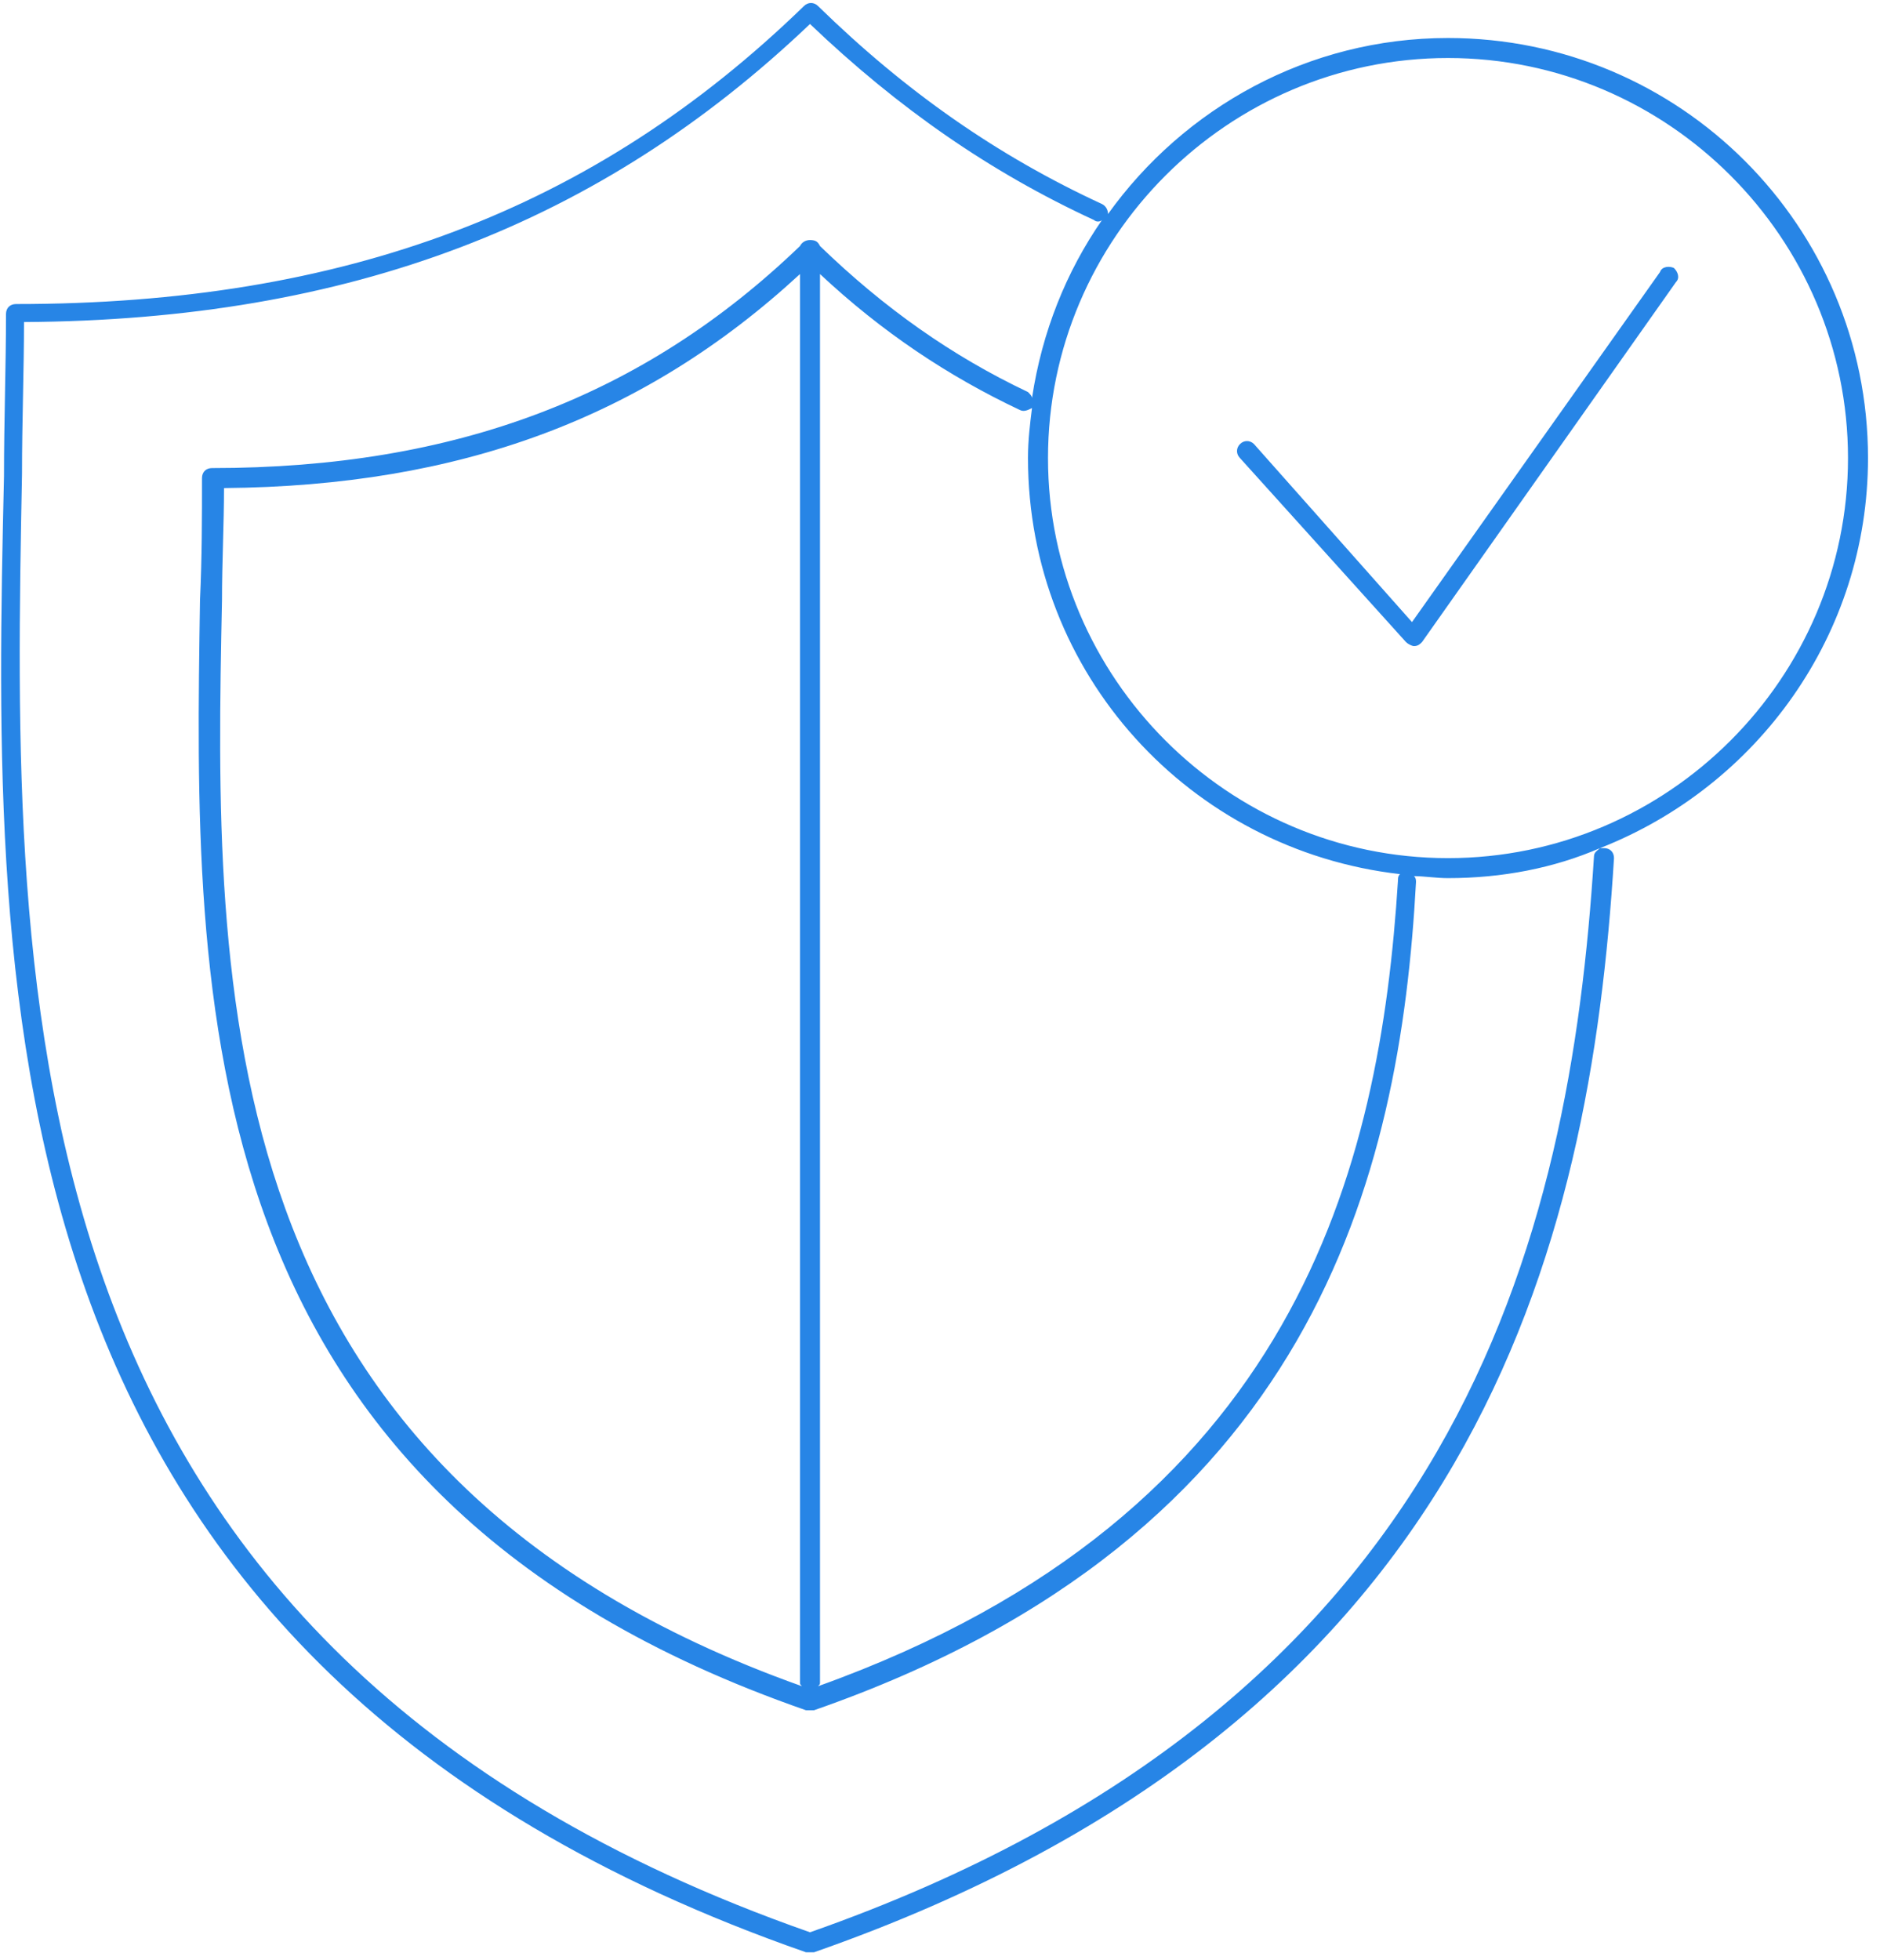 <svg version="1.1" id="Layer_1" xmlns="http://www.w3.org/2000/svg" xmlns:xlink="http://www.w3.org/1999/xlink" x="0px" y="0px" width="94px" height="98px" viewBox="0 0 94 98" enable-background="new 0 0 94 98" xml:space="preserve" class="icon">
<path fill="#2785e6" d="M93.4,22.9c0-11.6-9.4-21-21-21c-7,0-13.2,3.5-17,8.8c0-0.2-0.1-0.4-0.3-0.5c-5.2-2.4-9.8-5.6-14.2-9.9
	c-0.2-0.2-0.5-0.2-0.7,0c-10.5,10.2-23,14.9-39.4,14.9c-0.3,0-0.5,0.2-0.5,0.5c0,2.6-0.1,5.3-0.1,8.1C-0.4,50.2-1,83.2,40.3,97.6
	c0.1,0,0.1,0,0.2,0s0.1,0,0.2,0C73.9,86,79.5,62.3,80.7,42.9c0-0.3-0.2-0.5-0.5-0.5c-0.1,0-0.1,0-0.2,0
	C87.9,39.3,93.4,31.7,93.4,22.9z M79.7,42.8C78.5,61.9,73,85.2,40.5,96.6C0,82.4,0.6,49.9,1.1,23.7c0-2.6,0.1-5.2,0.1-7.6
	C17.5,16,30,11.2,40.5,1.2c4.4,4.2,9,7.4,14.2,9.8c0.1,0.1,0.3,0.1,0.4,0c-1.8,2.6-3,5.6-3.5,8.9c0-0.1-0.1-0.2-0.2-0.3
	c-3.8-1.8-7.2-4.2-10.4-7.3c-0.1-0.2-0.2-0.3-0.5-0.3c-0.2,0-0.4,0.1-0.5,0.3c-7.8,7.5-17.2,11.1-29.4,11.1c-0.3,0-0.5,0.2-0.5,0.5
	c0,1.9,0,4-0.1,6.1C9.7,49.9,9.2,74.7,40.3,85.5c0.1,0,0.1,0,0.2,0s0.1,0,0.2,0C65.7,76.8,70,58.8,70.8,44.1c0-0.1,0-0.2-0.1-0.3
	c0.5,0,1.1,0.1,1.7,0.1c2.7,0,5.3-0.5,7.6-1.5C79.9,42.5,79.7,42.6,79.7,42.8z M40.1,84.3C10.3,73.7,10.7,49.4,11.1,30
	c0-1.9,0.1-3.8,0.1-5.6C23,24.3,32.2,20.9,40,13.7v70.4C40,84.2,40,84.2,40.1,84.3z M41,84.1V13.7c3.1,2.9,6.4,5.1,10,6.8
	c0.2,0.1,0.4,0,0.6-0.1c-0.1,0.8-0.2,1.6-0.2,2.5c0,10.8,8.1,19.6,18.6,20.8c-0.1,0.1-0.1,0.2-0.1,0.3C69,58.3,64.9,75.7,40.9,84.3
	C41,84.2,41,84.2,41,84.1z M72.4,42.9c-11,0-20-9-20-20s9-20,20-20s20,9,20,20S83.4,42.9,72.4,42.9z M83.7,13.4
	c0.2,0.2,0.3,0.5,0.1,0.7l-12.7,18c-0.1,0.1-0.2,0.2-0.4,0.2c0,0,0,0,0,0c-0.1,0-0.3-0.1-0.4-0.2L62,22.9c-0.2-0.2-0.2-0.5,0-0.7
	c0.2-0.2,0.5-0.2,0.7,0l7.9,8.9L83,13.6C83.1,13.3,83.5,13.3,83.7,13.4z"></path>
</svg>